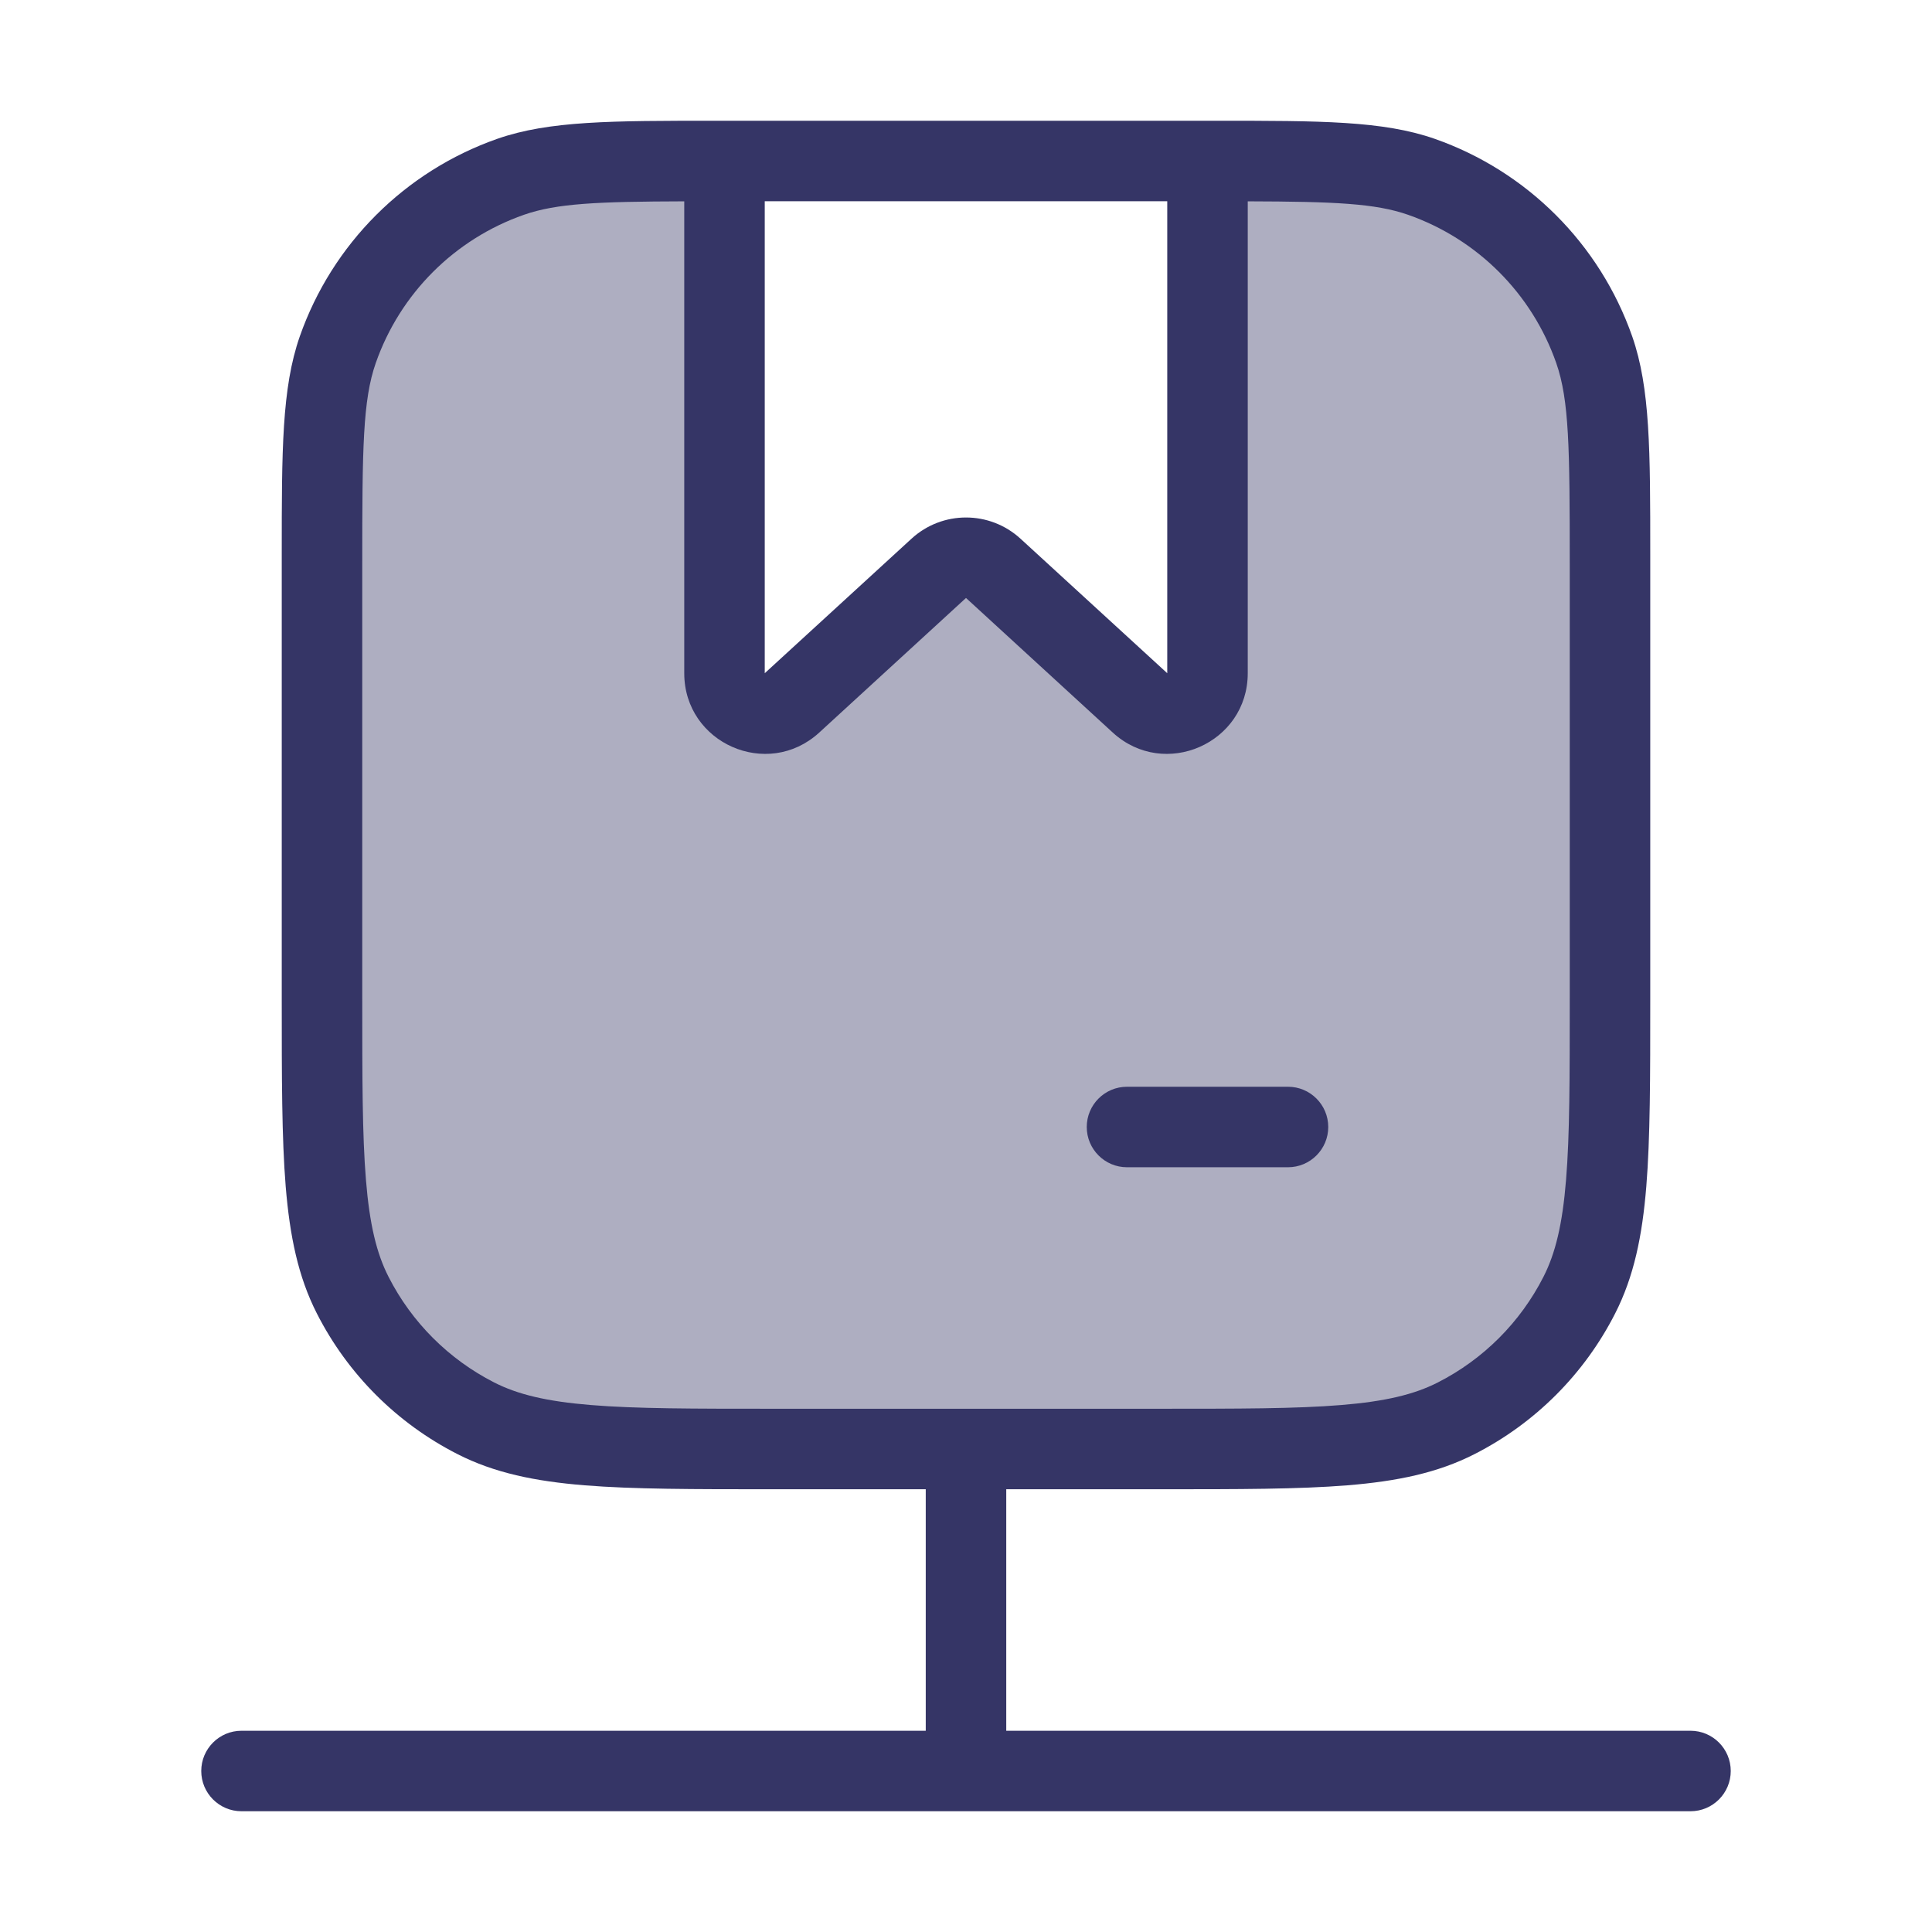 <svg width="24" height="24" viewBox="0 0 24 24" fill="none" xmlns="http://www.w3.org/2000/svg">
<path opacity="0.4" d="M20 7.6V12.4C20 14.36 20 15.34 19.618 16.089C19.283 16.747 18.747 17.283 18.089 17.619C17.34 18 16.36 18 14.4 18H9.6C7.64 18 6.659 18 5.911 17.619C5.252 17.283 4.717 16.747 4.381 16.089C4 15.34 4 14.36 4 12.4V7.6C4 5.64 4 4.66 4.381 3.911C4.717 3.252 5.252 2.717 5.911 2.381C6.579 2.041 7.431 2.004 9 2V8.363C9 8.798 9.517 9.026 9.838 8.732L11.662 7.06C11.853 6.884 12.146 6.884 12.338 7.06L14.162 8.732C14.483 9.026 15 8.798 15 8.363V2C16.568 2.004 17.421 2.041 18.089 2.381C18.747 2.717 19.283 3.252 19.618 3.911C20 4.66 20 5.64 20 7.6Z" fill="#353566"/>
<path d="M16.5 14C16.5 14.276 16.276 14.5 16 14.5H14C13.724 14.5 13.5 14.276 13.5 14C13.5 13.724 13.724 13.5 14 13.5H16C16.276 13.5 16.5 13.724 16.5 14Z" fill="#353566"/>
<path fill-rule="evenodd" clip-rule="evenodd" d="M15.005 1.5L15.117 1.5C16.401 1.5 17.179 1.5 17.821 1.724C18.97 2.127 19.873 3.03 20.276 4.179C20.5 4.821 20.5 5.599 20.5 6.883L20.5 12.422C20.5 13.384 20.5 14.136 20.451 14.739C20.401 15.354 20.297 15.859 20.064 16.316C19.681 17.069 19.069 17.681 18.316 18.064C17.859 18.297 17.354 18.401 16.739 18.451C16.136 18.5 15.384 18.5 14.422 18.5H12.5V21.5H21C21.276 21.5 21.5 21.724 21.5 22C21.5 22.276 21.276 22.5 21 22.5H3C2.724 22.5 2.5 22.276 2.5 22C2.5 21.724 2.724 21.5 3 21.5H11.5V18.5H9.578C8.616 18.5 7.865 18.5 7.261 18.451C6.646 18.401 6.141 18.297 5.684 18.064C4.931 17.681 4.319 17.069 3.936 16.316C3.703 15.859 3.6 15.354 3.549 14.739C3.5 14.136 3.5 13.384 3.5 12.422L3.5 6.883C3.5 5.599 3.5 4.821 3.724 4.179C4.127 3.03 5.03 2.127 6.179 1.724C6.821 1.5 7.599 1.5 8.883 1.5L8.995 1.5L9 1.5H15L15.005 1.5ZM8.5 2.501C7.416 2.504 6.913 2.527 6.509 2.668C5.647 2.97 4.97 3.647 4.668 4.509C4.507 4.97 4.5 5.562 4.5 7V12.4C4.5 13.388 4.5 14.1 4.546 14.658C4.591 15.211 4.678 15.57 4.827 15.862C5.115 16.427 5.574 16.885 6.138 17.173C6.43 17.322 6.789 17.409 7.342 17.454C7.901 17.5 8.612 17.5 9.6 17.5H11.995L12 17.5L12.005 17.5H14.4C15.388 17.5 16.1 17.5 16.658 17.454C17.211 17.409 17.57 17.322 17.862 17.173C18.427 16.885 18.885 16.427 19.173 15.862C19.322 15.57 19.409 15.211 19.454 14.658C19.5 14.1 19.5 13.388 19.5 12.4V7C19.5 5.562 19.493 4.97 19.332 4.509C19.03 3.647 18.353 2.97 17.491 2.668C17.087 2.527 16.584 2.504 15.5 2.501V8.363C15.5 9.233 14.466 9.688 13.824 9.101L12 7.428L10.176 9.101C9.534 9.688 8.5 9.233 8.5 8.363V2.501ZM9.5 8.363V2.5H14.5V8.363L12.676 6.691C12.293 6.341 11.707 6.341 11.324 6.691L9.5 8.363Z" fill="#353566"/>
</svg>
